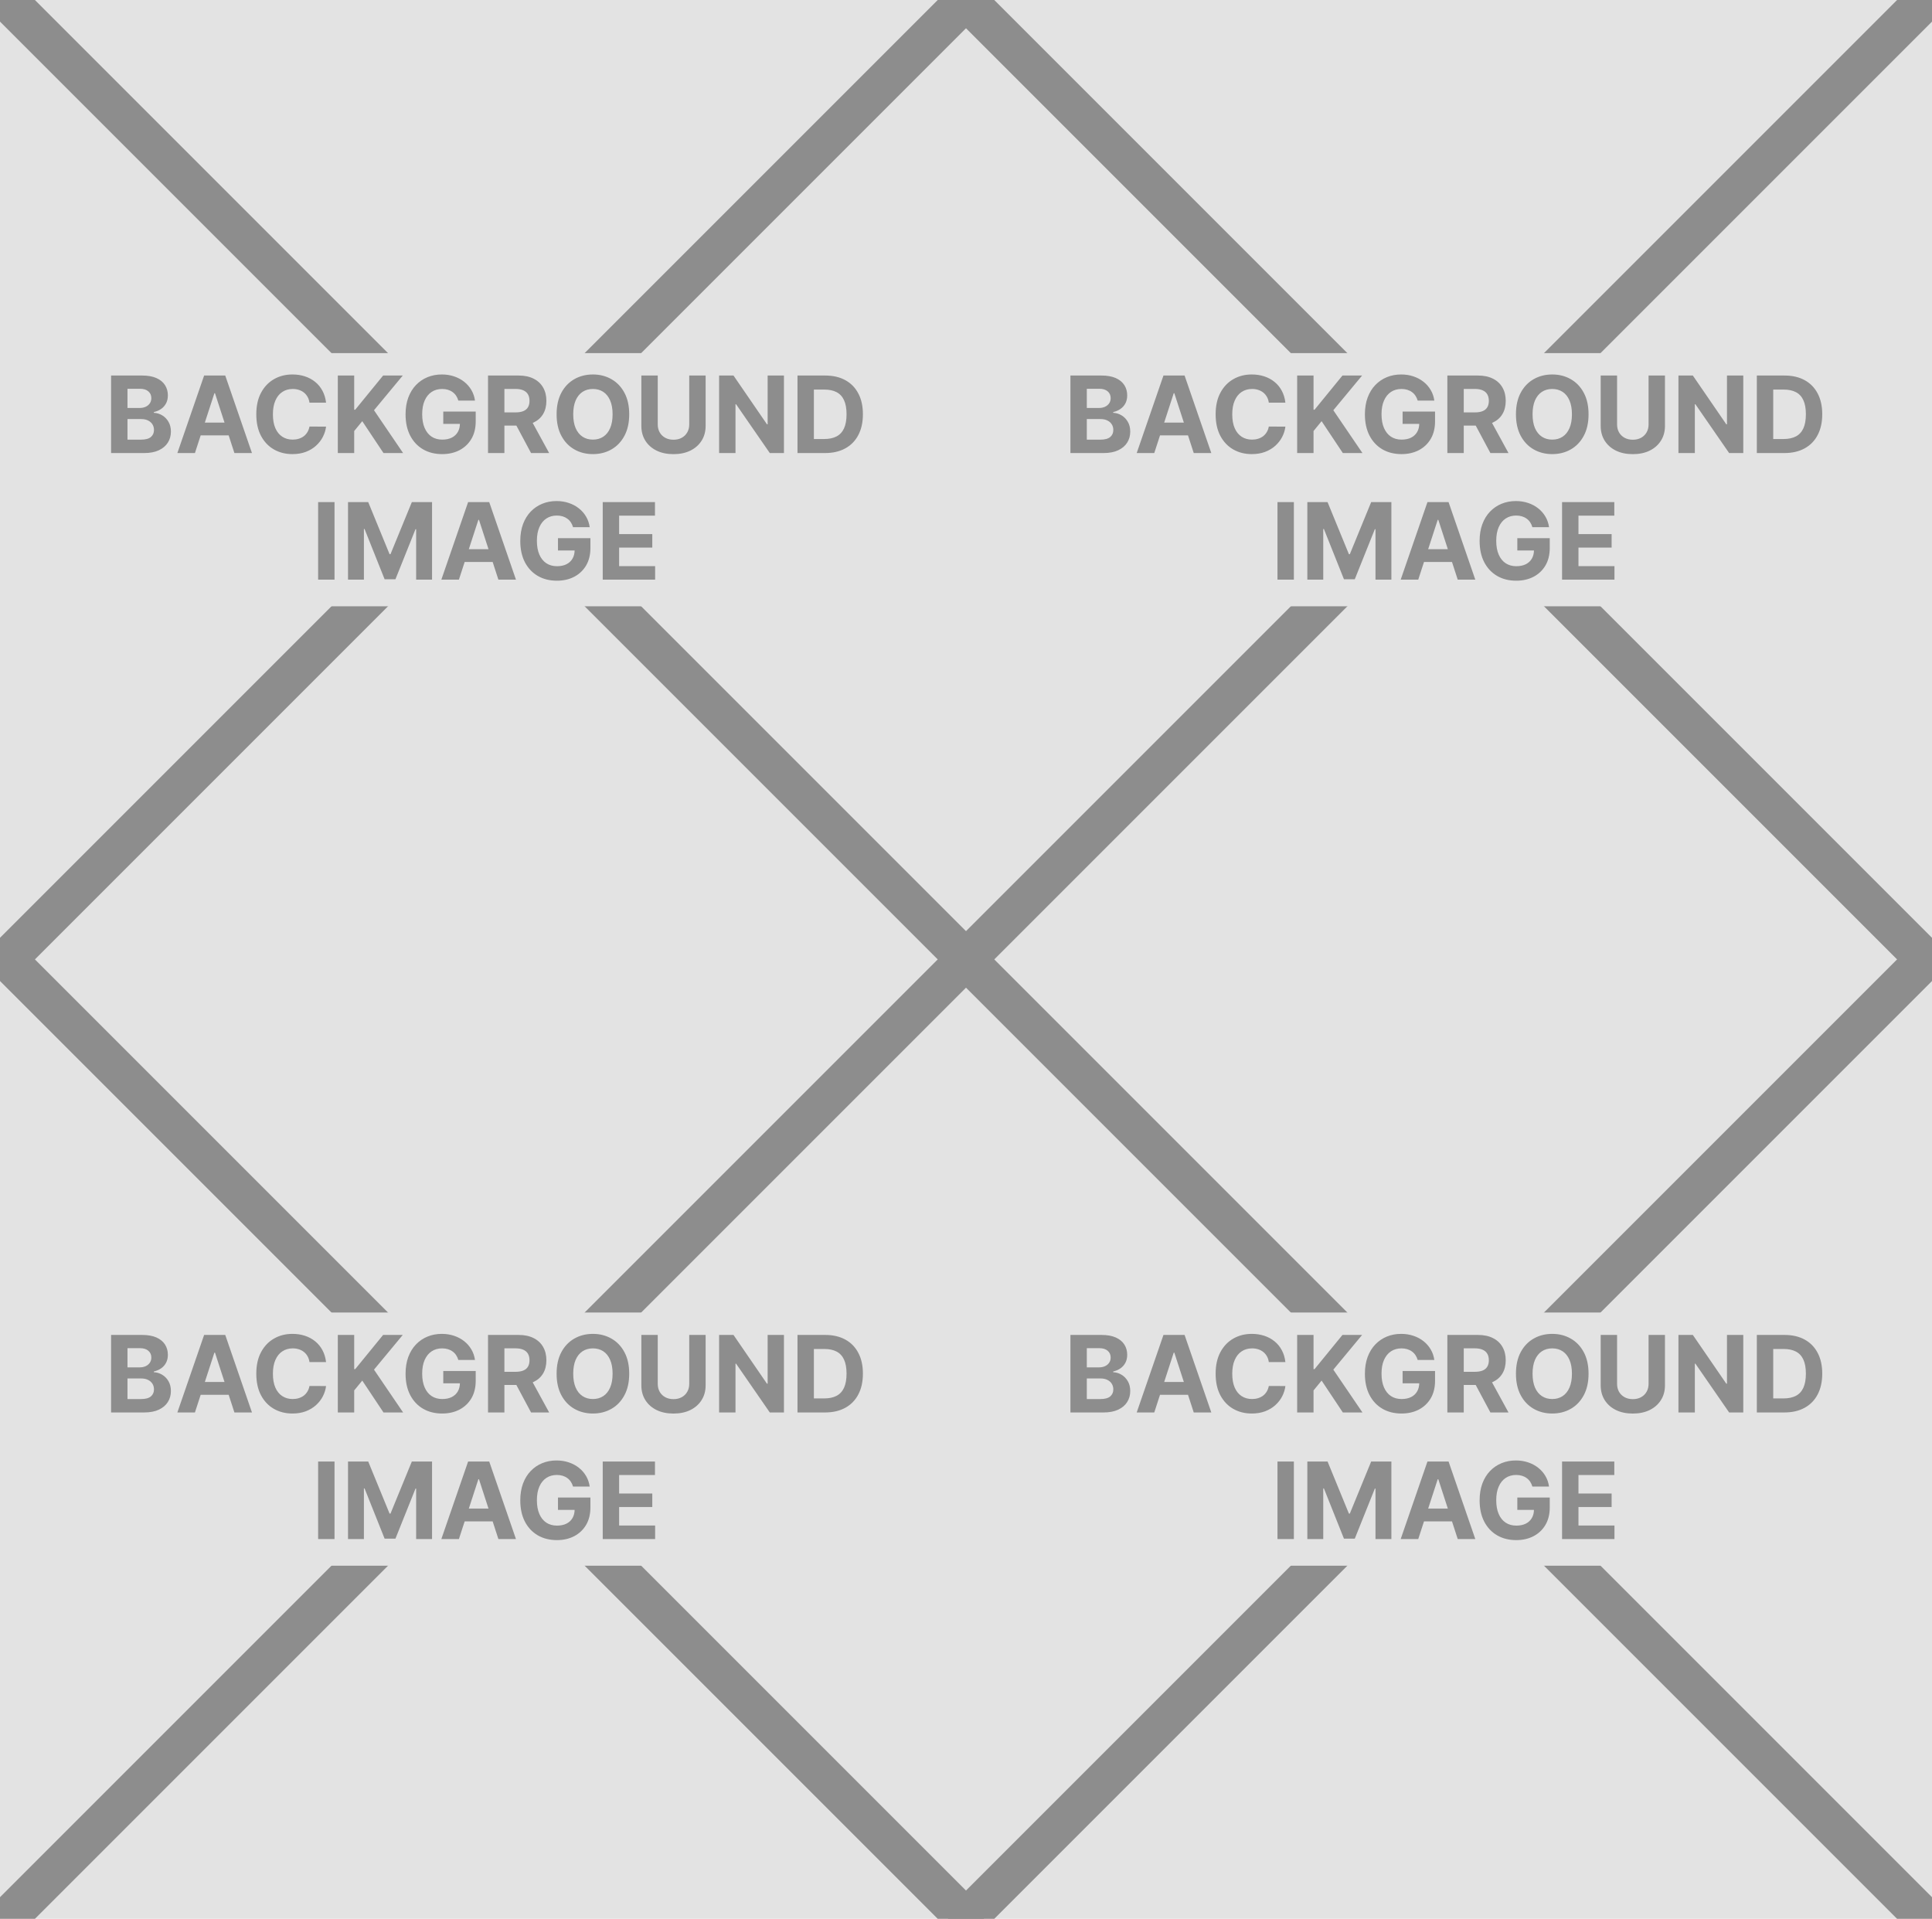 <svg width="290" height="288" viewBox="0 0 290 288" fill="none" xmlns="http://www.w3.org/2000/svg">
<g clip-path="url(#clip0_409_3934)">
<rect width="290" height="288" fill="#E3E3E3"/>
<path d="M-0.317 -1.317L73 72M73 72L146.317 -1.317M73 72L146.317 145.317M73 72L-0.317 145.317" stroke="#8D8D8D" stroke-width="6"/>
<rect width="146.634" height="38" transform="translate(-0.317 53)" fill="#E3E3E3"/>
<path d="M16.675 68V56.364H21.334C22.191 56.364 22.905 56.49 23.477 56.744C24.049 56.998 24.479 57.35 24.766 57.801C25.054 58.248 25.198 58.763 25.198 59.347C25.198 59.801 25.107 60.201 24.925 60.545C24.744 60.886 24.494 61.167 24.175 61.386C23.861 61.602 23.501 61.756 23.096 61.847V61.96C23.539 61.979 23.954 62.104 24.34 62.335C24.73 62.566 25.047 62.89 25.289 63.307C25.532 63.72 25.653 64.212 25.653 64.784C25.653 65.401 25.499 65.953 25.192 66.438C24.889 66.919 24.441 67.299 23.846 67.579C23.251 67.86 22.518 68 21.647 68H16.675ZM19.136 65.989H21.141C21.827 65.989 22.327 65.858 22.641 65.597C22.956 65.331 23.113 64.979 23.113 64.54C23.113 64.218 23.035 63.934 22.88 63.688C22.725 63.441 22.503 63.248 22.215 63.108C21.931 62.968 21.592 62.898 21.198 62.898H19.136V65.989ZM19.136 61.233H20.959C21.297 61.233 21.596 61.174 21.857 61.057C22.122 60.936 22.331 60.765 22.482 60.545C22.637 60.326 22.715 60.062 22.715 59.756C22.715 59.335 22.566 58.996 22.266 58.739C21.971 58.481 21.55 58.352 21.005 58.352H19.136V61.233ZM29.259 68H26.623L30.64 56.364H33.81L37.822 68H35.185L32.271 59.023H32.18L29.259 68ZM29.095 63.426H35.322V65.347H29.095V63.426ZM48.943 60.438H46.454C46.408 60.115 46.316 59.83 46.175 59.58C46.035 59.326 45.855 59.11 45.636 58.932C45.416 58.754 45.162 58.617 44.874 58.523C44.59 58.428 44.282 58.381 43.948 58.381C43.346 58.381 42.821 58.53 42.374 58.83C41.927 59.125 41.581 59.557 41.334 60.125C41.088 60.689 40.965 61.375 40.965 62.182C40.965 63.011 41.088 63.708 41.334 64.273C41.584 64.837 41.933 65.263 42.38 65.551C42.827 65.839 43.344 65.983 43.931 65.983C44.261 65.983 44.566 65.939 44.846 65.852C45.13 65.765 45.382 65.638 45.602 65.472C45.821 65.301 46.003 65.095 46.147 64.852C46.295 64.61 46.397 64.333 46.454 64.023L48.943 64.034C48.878 64.568 48.717 65.083 48.459 65.579C48.206 66.072 47.863 66.513 47.431 66.903C47.003 67.29 46.492 67.597 45.897 67.824C45.306 68.047 44.638 68.159 43.891 68.159C42.853 68.159 41.925 67.924 41.107 67.454C40.293 66.985 39.649 66.305 39.175 65.415C38.706 64.525 38.471 63.447 38.471 62.182C38.471 60.913 38.709 59.833 39.187 58.943C39.664 58.053 40.312 57.375 41.13 56.909C41.948 56.439 42.869 56.205 43.891 56.205C44.566 56.205 45.191 56.299 45.766 56.489C46.346 56.678 46.859 56.955 47.306 57.318C47.753 57.678 48.117 58.119 48.397 58.642C48.681 59.165 48.863 59.763 48.943 60.438ZM50.707 68V56.364H53.167V61.494H53.32L57.508 56.364H60.457L56.139 61.574L60.508 68H57.565L54.377 63.216L53.167 64.693V68H50.707ZM68.798 60.125C68.718 59.849 68.606 59.604 68.462 59.392C68.318 59.176 68.142 58.994 67.934 58.847C67.729 58.695 67.495 58.58 67.229 58.5C66.968 58.42 66.678 58.381 66.36 58.381C65.765 58.381 65.243 58.528 64.792 58.824C64.345 59.119 63.996 59.549 63.746 60.114C63.496 60.674 63.371 61.36 63.371 62.17C63.371 62.981 63.495 63.67 63.741 64.239C63.987 64.807 64.335 65.24 64.786 65.54C65.237 65.835 65.769 65.983 66.383 65.983C66.94 65.983 67.415 65.885 67.809 65.688C68.207 65.487 68.51 65.204 68.718 64.841C68.93 64.477 69.036 64.047 69.036 63.551L69.536 63.625H66.536V61.773H71.406V63.239C71.406 64.261 71.19 65.14 70.758 65.875C70.326 66.606 69.731 67.171 68.974 67.568C68.216 67.962 67.349 68.159 66.371 68.159C65.281 68.159 64.322 67.919 63.496 67.438C62.671 66.953 62.027 66.265 61.565 65.375C61.106 64.481 60.877 63.42 60.877 62.193C60.877 61.25 61.014 60.409 61.286 59.67C61.563 58.928 61.949 58.299 62.445 57.784C62.941 57.269 63.519 56.877 64.178 56.608C64.837 56.339 65.551 56.205 66.32 56.205C66.979 56.205 67.593 56.301 68.161 56.494C68.729 56.684 69.233 56.953 69.673 57.301C70.116 57.65 70.478 58.064 70.758 58.545C71.038 59.023 71.218 59.549 71.298 60.125H68.798ZM73.254 68V56.364H77.844C78.723 56.364 79.473 56.521 80.094 56.835C80.719 57.146 81.195 57.587 81.521 58.159C81.85 58.727 82.015 59.396 82.015 60.165C82.015 60.938 81.848 61.602 81.515 62.159C81.182 62.712 80.699 63.136 80.066 63.432C79.437 63.727 78.676 63.875 77.782 63.875H74.708V61.898H77.384C77.854 61.898 78.244 61.833 78.555 61.705C78.865 61.576 79.096 61.383 79.248 61.125C79.403 60.867 79.481 60.547 79.481 60.165C79.481 59.778 79.403 59.453 79.248 59.188C79.096 58.922 78.863 58.722 78.549 58.585C78.238 58.445 77.846 58.375 77.373 58.375H75.714V68H73.254ZM79.538 62.705L82.43 68H79.714L76.884 62.705H79.538ZM94.447 62.182C94.447 63.451 94.206 64.53 93.725 65.421C93.248 66.311 92.596 66.99 91.771 67.46C90.949 67.926 90.024 68.159 88.998 68.159C87.964 68.159 87.036 67.924 86.214 67.454C85.392 66.985 84.742 66.305 84.265 65.415C83.788 64.525 83.549 63.447 83.549 62.182C83.549 60.913 83.788 59.833 84.265 58.943C84.742 58.053 85.392 57.375 86.214 56.909C87.036 56.439 87.964 56.205 88.998 56.205C90.024 56.205 90.949 56.439 91.771 56.909C92.596 57.375 93.248 58.053 93.725 58.943C94.206 59.833 94.447 60.913 94.447 62.182ZM91.952 62.182C91.952 61.36 91.829 60.667 91.583 60.102C91.341 59.538 90.998 59.11 90.555 58.818C90.112 58.526 89.593 58.381 88.998 58.381C88.403 58.381 87.884 58.526 87.441 58.818C86.998 59.11 86.653 59.538 86.407 60.102C86.165 60.667 86.043 61.36 86.043 62.182C86.043 63.004 86.165 63.697 86.407 64.261C86.653 64.826 86.998 65.254 87.441 65.546C87.884 65.837 88.403 65.983 88.998 65.983C89.593 65.983 90.112 65.837 90.555 65.546C90.998 65.254 91.341 64.826 91.583 64.261C91.829 63.697 91.952 63.004 91.952 62.182ZM103.457 56.364H105.917V63.92C105.917 64.769 105.714 65.511 105.309 66.148C104.907 66.784 104.345 67.28 103.621 67.636C102.898 67.989 102.055 68.165 101.093 68.165C100.127 68.165 99.282 67.989 98.559 67.636C97.835 67.28 97.273 66.784 96.871 66.148C96.47 65.511 96.269 64.769 96.269 63.92V56.364H98.729V63.71C98.729 64.153 98.826 64.547 99.019 64.892C99.216 65.237 99.493 65.508 99.849 65.704C100.205 65.901 100.62 66 101.093 66C101.57 66 101.985 65.901 102.337 65.704C102.693 65.508 102.968 65.237 103.161 64.892C103.358 64.547 103.457 64.153 103.457 63.71V56.364ZM117.674 56.364V68H115.549L110.487 60.676H110.401V68H107.941V56.364H110.1L115.123 63.682H115.225V56.364H117.674ZM123.832 68H119.707V56.364H123.866C125.036 56.364 126.044 56.597 126.888 57.062C127.733 57.525 128.383 58.189 128.837 59.057C129.296 59.924 129.525 60.962 129.525 62.17C129.525 63.383 129.296 64.424 128.837 65.296C128.383 66.167 127.729 66.835 126.877 67.301C126.029 67.767 125.013 68 123.832 68ZM122.167 65.892H123.729C124.457 65.892 125.068 65.763 125.565 65.506C126.065 65.244 126.44 64.841 126.69 64.296C126.943 63.746 127.07 63.038 127.07 62.17C127.07 61.311 126.943 60.608 126.69 60.062C126.44 59.517 126.067 59.115 125.57 58.858C125.074 58.6 124.462 58.472 123.735 58.472H122.167V65.892ZM50.214 75.364V87H47.754V75.364H50.214ZM52.238 75.364H55.272L58.477 83.182H58.613L61.818 75.364H64.852V87H62.465V79.426H62.369L59.357 86.943H57.732L54.721 79.398H54.624V87H52.238V75.364ZM68.884 87H66.248L70.265 75.364H73.435L77.447 87H74.81L71.896 78.023H71.805L68.884 87ZM68.719 82.426H74.947V84.347H68.719V82.426ZM86.016 79.125C85.937 78.849 85.825 78.604 85.681 78.392C85.537 78.176 85.361 77.994 85.153 77.847C84.948 77.695 84.713 77.579 84.448 77.5C84.187 77.421 83.897 77.381 83.579 77.381C82.984 77.381 82.461 77.528 82.011 77.824C81.564 78.119 81.215 78.549 80.965 79.114C80.715 79.674 80.59 80.36 80.59 81.171C80.59 81.981 80.713 82.671 80.96 83.239C81.206 83.807 81.554 84.24 82.005 84.54C82.456 84.835 82.988 84.983 83.602 84.983C84.158 84.983 84.634 84.885 85.028 84.688C85.425 84.487 85.728 84.204 85.937 83.841C86.149 83.477 86.255 83.047 86.255 82.551L86.755 82.625H83.755V80.773H88.624V82.239C88.624 83.261 88.408 84.14 87.977 84.875C87.545 85.606 86.95 86.171 86.192 86.568C85.435 86.962 84.567 87.159 83.59 87.159C82.499 87.159 81.541 86.919 80.715 86.438C79.889 85.953 79.246 85.265 78.783 84.375C78.325 83.481 78.096 82.421 78.096 81.193C78.096 80.25 78.232 79.409 78.505 78.671C78.781 77.928 79.168 77.299 79.664 76.784C80.16 76.269 80.738 75.877 81.397 75.608C82.056 75.339 82.77 75.204 83.539 75.204C84.198 75.204 84.812 75.301 85.38 75.494C85.948 75.684 86.452 75.953 86.891 76.301C87.335 76.65 87.696 77.064 87.977 77.546C88.257 78.023 88.437 78.549 88.516 79.125H86.016ZM90.472 87V75.364H98.313V77.392H92.933V80.165H97.91V82.193H92.933V84.972H98.336V87H90.472Z" fill="#8D8D8D"/>
<path d="M-0.317 142.683L73 216M73 216L146.317 142.683M73 216L146.317 289.317M73 216L-0.317 289.317" stroke="#8D8D8D" stroke-width="6"/>
<rect width="146.634" height="38" transform="translate(-0.317 197)" fill="#E3E3E3"/>
<path d="M16.675 212V200.364H21.334C22.191 200.364 22.905 200.491 23.477 200.744C24.049 200.998 24.479 201.35 24.766 201.801C25.054 202.248 25.198 202.763 25.198 203.347C25.198 203.801 25.107 204.201 24.925 204.545C24.744 204.886 24.494 205.167 24.175 205.386C23.861 205.602 23.501 205.756 23.096 205.847V205.96C23.539 205.979 23.954 206.104 24.34 206.335C24.73 206.566 25.047 206.89 25.289 207.307C25.532 207.72 25.653 208.212 25.653 208.784C25.653 209.402 25.499 209.953 25.192 210.438C24.889 210.919 24.441 211.299 23.846 211.58C23.251 211.86 22.518 212 21.647 212H16.675ZM19.136 209.989H21.141C21.827 209.989 22.327 209.858 22.641 209.597C22.956 209.331 23.113 208.979 23.113 208.54C23.113 208.218 23.035 207.934 22.88 207.688C22.725 207.441 22.503 207.248 22.215 207.108C21.931 206.968 21.592 206.898 21.198 206.898H19.136V209.989ZM19.136 205.233H20.959C21.297 205.233 21.596 205.174 21.857 205.057C22.122 204.936 22.331 204.765 22.482 204.545C22.637 204.326 22.715 204.062 22.715 203.756C22.715 203.335 22.566 202.996 22.266 202.739C21.971 202.481 21.55 202.352 21.005 202.352H19.136V205.233ZM29.259 212H26.623L30.64 200.364H33.81L37.822 212H35.185L32.271 203.023H32.18L29.259 212ZM29.095 207.426H35.322V209.347H29.095V207.426ZM48.943 204.438H46.454C46.408 204.116 46.316 203.83 46.175 203.58C46.035 203.326 45.855 203.11 45.636 202.932C45.416 202.754 45.162 202.617 44.874 202.523C44.59 202.428 44.282 202.381 43.948 202.381C43.346 202.381 42.821 202.53 42.374 202.83C41.927 203.125 41.581 203.557 41.334 204.125C41.088 204.689 40.965 205.375 40.965 206.182C40.965 207.011 41.088 207.708 41.334 208.273C41.584 208.837 41.933 209.263 42.38 209.551C42.827 209.839 43.344 209.983 43.931 209.983C44.261 209.983 44.566 209.939 44.846 209.852C45.13 209.765 45.382 209.638 45.602 209.472C45.821 209.301 46.003 209.095 46.147 208.852C46.295 208.61 46.397 208.333 46.454 208.023L48.943 208.034C48.878 208.568 48.717 209.083 48.459 209.58C48.206 210.072 47.863 210.513 47.431 210.903C47.003 211.29 46.492 211.597 45.897 211.824C45.306 212.047 44.638 212.159 43.891 212.159C42.853 212.159 41.925 211.924 41.107 211.455C40.293 210.985 39.649 210.305 39.175 209.415C38.706 208.525 38.471 207.447 38.471 206.182C38.471 204.913 38.709 203.833 39.187 202.943C39.664 202.053 40.312 201.375 41.13 200.909C41.948 200.439 42.869 200.205 43.891 200.205C44.566 200.205 45.191 200.299 45.766 200.489C46.346 200.678 46.859 200.955 47.306 201.318C47.753 201.678 48.117 202.119 48.397 202.642C48.681 203.165 48.863 203.763 48.943 204.438ZM50.707 212V200.364H53.167V205.494H53.32L57.508 200.364H60.457L56.139 205.574L60.508 212H57.565L54.377 207.216L53.167 208.693V212H50.707ZM68.798 204.125C68.718 203.848 68.606 203.604 68.462 203.392C68.318 203.176 68.142 202.994 67.934 202.847C67.729 202.695 67.495 202.58 67.229 202.5C66.968 202.42 66.678 202.381 66.36 202.381C65.765 202.381 65.243 202.528 64.792 202.824C64.345 203.119 63.996 203.549 63.746 204.114C63.496 204.674 63.371 205.36 63.371 206.17C63.371 206.981 63.495 207.67 63.741 208.239C63.987 208.807 64.335 209.241 64.786 209.54C65.237 209.835 65.769 209.983 66.383 209.983C66.94 209.983 67.415 209.884 67.809 209.688C68.207 209.487 68.51 209.205 68.718 208.841C68.93 208.477 69.036 208.047 69.036 207.551L69.536 207.625H66.536V205.773H71.406V207.239C71.406 208.261 71.19 209.14 70.758 209.875C70.326 210.606 69.731 211.17 68.974 211.568C68.216 211.962 67.349 212.159 66.371 212.159C65.281 212.159 64.322 211.919 63.496 211.438C62.671 210.953 62.027 210.265 61.565 209.375C61.106 208.481 60.877 207.42 60.877 206.193C60.877 205.25 61.014 204.409 61.286 203.67C61.563 202.928 61.949 202.299 62.445 201.784C62.941 201.269 63.519 200.877 64.178 200.608C64.837 200.339 65.551 200.205 66.32 200.205C66.979 200.205 67.593 200.301 68.161 200.494C68.729 200.684 69.233 200.953 69.673 201.301C70.116 201.65 70.478 202.064 70.758 202.545C71.038 203.023 71.218 203.549 71.298 204.125H68.798ZM73.254 212V200.364H77.844C78.723 200.364 79.473 200.521 80.094 200.835C80.719 201.146 81.195 201.587 81.521 202.159C81.85 202.727 82.015 203.396 82.015 204.165C82.015 204.937 81.848 205.602 81.515 206.159C81.182 206.712 80.699 207.136 80.066 207.432C79.437 207.727 78.676 207.875 77.782 207.875H74.708V205.898H77.384C77.854 205.898 78.244 205.833 78.555 205.705C78.865 205.576 79.096 205.383 79.248 205.125C79.403 204.867 79.481 204.547 79.481 204.165C79.481 203.778 79.403 203.453 79.248 203.188C79.096 202.922 78.863 202.722 78.549 202.585C78.238 202.445 77.846 202.375 77.373 202.375H75.714V212H73.254ZM79.538 206.705L82.43 212H79.714L76.884 206.705H79.538ZM94.447 206.182C94.447 207.451 94.206 208.53 93.725 209.42C93.248 210.311 92.596 210.991 91.771 211.46C90.949 211.926 90.024 212.159 88.998 212.159C87.964 212.159 87.036 211.924 86.214 211.455C85.392 210.985 84.742 210.305 84.265 209.415C83.788 208.525 83.549 207.447 83.549 206.182C83.549 204.913 83.788 203.833 84.265 202.943C84.742 202.053 85.392 201.375 86.214 200.909C87.036 200.439 87.964 200.205 88.998 200.205C90.024 200.205 90.949 200.439 91.771 200.909C92.596 201.375 93.248 202.053 93.725 202.943C94.206 203.833 94.447 204.913 94.447 206.182ZM91.952 206.182C91.952 205.36 91.829 204.667 91.583 204.102C91.341 203.538 90.998 203.11 90.555 202.818C90.112 202.527 89.593 202.381 88.998 202.381C88.403 202.381 87.884 202.527 87.441 202.818C86.998 203.11 86.653 203.538 86.407 204.102C86.165 204.667 86.043 205.36 86.043 206.182C86.043 207.004 86.165 207.697 86.407 208.261C86.653 208.826 86.998 209.254 87.441 209.545C87.884 209.837 88.403 209.983 88.998 209.983C89.593 209.983 90.112 209.837 90.555 209.545C90.998 209.254 91.341 208.826 91.583 208.261C91.829 207.697 91.952 207.004 91.952 206.182ZM103.457 200.364H105.917V207.92C105.917 208.769 105.714 209.511 105.309 210.148C104.907 210.784 104.345 211.28 103.621 211.636C102.898 211.989 102.055 212.165 101.093 212.165C100.127 212.165 99.282 211.989 98.559 211.636C97.835 211.28 97.273 210.784 96.871 210.148C96.47 209.511 96.269 208.769 96.269 207.92V200.364H98.729V207.71C98.729 208.153 98.826 208.547 99.019 208.892C99.216 209.237 99.493 209.508 99.849 209.705C100.205 209.902 100.62 210 101.093 210C101.57 210 101.985 209.902 102.337 209.705C102.693 209.508 102.968 209.237 103.161 208.892C103.358 208.547 103.457 208.153 103.457 207.71V200.364ZM117.674 200.364V212H115.549L110.487 204.676H110.401V212H107.941V200.364H110.1L115.123 207.682H115.225V200.364H117.674ZM123.832 212H119.707V200.364H123.866C125.036 200.364 126.044 200.597 126.888 201.062C127.733 201.525 128.383 202.189 128.837 203.057C129.296 203.924 129.525 204.962 129.525 206.17C129.525 207.383 129.296 208.424 128.837 209.295C128.383 210.167 127.729 210.835 126.877 211.301C126.029 211.767 125.013 212 123.832 212ZM122.167 209.892H123.729C124.457 209.892 125.068 209.763 125.565 209.506C126.065 209.244 126.44 208.841 126.69 208.295C126.943 207.746 127.07 207.038 127.07 206.17C127.07 205.311 126.943 204.608 126.69 204.062C126.44 203.517 126.067 203.116 125.57 202.858C125.074 202.6 124.462 202.472 123.735 202.472H122.167V209.892ZM50.214 219.364V231H47.754V219.364H50.214ZM52.238 219.364H55.272L58.477 227.182H58.613L61.818 219.364H64.852V231H62.465V223.426H62.369L59.357 230.943H57.732L54.721 223.398H54.624V231H52.238V219.364ZM68.884 231H66.248L70.265 219.364H73.435L77.447 231H74.81L71.896 222.023H71.805L68.884 231ZM68.719 226.426H74.947V228.347H68.719V226.426ZM86.016 223.125C85.937 222.848 85.825 222.604 85.681 222.392C85.537 222.176 85.361 221.994 85.153 221.847C84.948 221.695 84.713 221.58 84.448 221.5C84.187 221.42 83.897 221.381 83.579 221.381C82.984 221.381 82.461 221.528 82.011 221.824C81.564 222.119 81.215 222.549 80.965 223.114C80.715 223.674 80.59 224.36 80.59 225.17C80.59 225.981 80.713 226.67 80.96 227.239C81.206 227.807 81.554 228.241 82.005 228.54C82.456 228.835 82.988 228.983 83.602 228.983C84.158 228.983 84.634 228.884 85.028 228.688C85.425 228.487 85.728 228.205 85.937 227.841C86.149 227.477 86.255 227.047 86.255 226.551L86.755 226.625H83.755V224.773H88.624V226.239C88.624 227.261 88.408 228.14 87.977 228.875C87.545 229.606 86.95 230.17 86.192 230.568C85.435 230.962 84.567 231.159 83.59 231.159C82.499 231.159 81.541 230.919 80.715 230.438C79.889 229.953 79.246 229.265 78.783 228.375C78.325 227.481 78.096 226.42 78.096 225.193C78.096 224.25 78.232 223.409 78.505 222.67C78.781 221.928 79.168 221.299 79.664 220.784C80.16 220.269 80.738 219.877 81.397 219.608C82.056 219.339 82.77 219.205 83.539 219.205C84.198 219.205 84.812 219.301 85.38 219.494C85.948 219.684 86.452 219.953 86.891 220.301C87.335 220.65 87.696 221.064 87.977 221.545C88.257 222.023 88.437 222.549 88.516 223.125H86.016ZM90.472 231V219.364H98.313V221.392H92.933V224.165H97.91V226.193H92.933V228.972H98.336V231H90.472Z" fill="#8D8D8D"/>
<path d="M143.683 -1.317L217 72M217 72L290.317 -1.317M217 72L290.317 145.317M217 72L143.683 145.317" stroke="#8D8D8D" stroke-width="6"/>
<rect width="146.634" height="38" transform="translate(143.683 53)" fill="#E3E3E3"/>
<path d="M160.675 68V56.364H165.335C166.191 56.364 166.905 56.49 167.477 56.744C168.049 56.998 168.478 57.35 168.766 57.801C169.054 58.248 169.198 58.763 169.198 59.347C169.198 59.801 169.107 60.201 168.925 60.545C168.744 60.886 168.494 61.167 168.175 61.386C167.861 61.602 167.501 61.756 167.096 61.847V61.96C167.539 61.979 167.954 62.104 168.34 62.335C168.73 62.566 169.047 62.89 169.289 63.307C169.531 63.72 169.653 64.212 169.653 64.784C169.653 65.401 169.499 65.953 169.192 66.438C168.889 66.919 168.441 67.299 167.846 67.579C167.251 67.86 166.518 68 165.647 68H160.675ZM163.136 65.989H165.141C165.827 65.989 166.327 65.858 166.641 65.597C166.956 65.331 167.113 64.979 167.113 64.54C167.113 64.218 167.035 63.934 166.88 63.688C166.725 63.441 166.503 63.248 166.215 63.108C165.931 62.968 165.592 62.898 165.198 62.898H163.136V65.989ZM163.136 61.233H164.96C165.297 61.233 165.596 61.174 165.857 61.057C166.122 60.936 166.331 60.765 166.482 60.545C166.638 60.326 166.715 60.062 166.715 59.756C166.715 59.335 166.566 58.996 166.266 58.739C165.971 58.481 165.55 58.352 165.005 58.352H163.136V61.233ZM173.259 68H170.623L174.64 56.364H177.81L181.822 68H179.185L176.271 59.023H176.18L173.259 68ZM173.094 63.426H179.322V65.347H173.094V63.426ZM192.942 60.438H190.454C190.408 60.115 190.316 59.83 190.175 59.58C190.035 59.326 189.855 59.11 189.636 58.932C189.416 58.754 189.162 58.617 188.874 58.523C188.59 58.428 188.281 58.381 187.948 58.381C187.346 58.381 186.821 58.53 186.374 58.83C185.927 59.125 185.581 59.557 185.335 60.125C185.088 60.689 184.965 61.375 184.965 62.182C184.965 63.011 185.088 63.708 185.335 64.273C185.585 64.837 185.933 65.263 186.38 65.551C186.827 65.839 187.344 65.983 187.931 65.983C188.261 65.983 188.566 65.939 188.846 65.852C189.13 65.765 189.382 65.638 189.602 65.472C189.821 65.301 190.003 65.095 190.147 64.852C190.295 64.61 190.397 64.333 190.454 64.023L192.942 64.034C192.878 64.568 192.717 65.083 192.46 65.579C192.206 66.072 191.863 66.513 191.431 66.903C191.003 67.29 190.492 67.597 189.897 67.824C189.306 68.047 188.638 68.159 187.891 68.159C186.853 68.159 185.925 67.924 185.107 67.454C184.293 66.985 183.649 66.305 183.175 65.415C182.706 64.525 182.471 63.447 182.471 62.182C182.471 60.913 182.71 59.833 183.187 58.943C183.664 58.053 184.312 57.375 185.13 56.909C185.948 56.439 186.869 56.205 187.891 56.205C188.566 56.205 189.191 56.299 189.766 56.489C190.346 56.678 190.859 56.955 191.306 57.318C191.753 57.678 192.117 58.119 192.397 58.642C192.681 59.165 192.863 59.763 192.942 60.438ZM194.707 68V56.364H197.167V61.494H197.32L201.508 56.364H204.457L200.138 61.574L204.508 68H201.565L198.377 63.216L197.167 64.693V68H194.707ZM212.798 60.125C212.718 59.849 212.606 59.604 212.462 59.392C212.318 59.176 212.142 58.994 211.934 58.847C211.729 58.695 211.495 58.58 211.229 58.5C210.968 58.42 210.678 58.381 210.36 58.381C209.765 58.381 209.243 58.528 208.792 58.824C208.345 59.119 207.996 59.549 207.746 60.114C207.496 60.674 207.371 61.36 207.371 62.17C207.371 62.981 207.495 63.67 207.741 64.239C207.987 64.807 208.335 65.24 208.786 65.54C209.237 65.835 209.769 65.983 210.383 65.983C210.94 65.983 211.415 65.885 211.809 65.688C212.207 65.487 212.51 65.204 212.718 64.841C212.93 64.477 213.036 64.047 213.036 63.551L213.536 63.625H210.536V61.773H215.406V63.239C215.406 64.261 215.19 65.14 214.758 65.875C214.326 66.606 213.731 67.171 212.974 67.568C212.216 67.962 211.349 68.159 210.371 68.159C209.281 68.159 208.322 67.919 207.496 67.438C206.671 66.953 206.027 66.265 205.565 65.375C205.106 64.481 204.877 63.42 204.877 62.193C204.877 61.25 205.013 60.409 205.286 59.67C205.563 58.928 205.949 58.299 206.445 57.784C206.942 57.269 207.519 56.877 208.178 56.608C208.837 56.339 209.551 56.205 210.32 56.205C210.979 56.205 211.593 56.301 212.161 56.494C212.729 56.684 213.233 56.953 213.673 57.301C214.116 57.65 214.478 58.064 214.758 58.545C215.038 59.023 215.218 59.549 215.298 60.125H212.798ZM217.254 68V56.364H221.844C222.723 56.364 223.473 56.521 224.094 56.835C224.719 57.146 225.195 57.587 225.521 58.159C225.85 58.727 226.015 59.396 226.015 60.165C226.015 60.938 225.848 61.602 225.515 62.159C225.182 62.712 224.699 63.136 224.066 63.432C223.437 63.727 222.676 63.875 221.782 63.875H218.708V61.898H221.384C221.854 61.898 222.244 61.833 222.555 61.705C222.865 61.576 223.096 61.383 223.248 61.125C223.403 60.867 223.481 60.547 223.481 60.165C223.481 59.778 223.403 59.453 223.248 59.188C223.096 58.922 222.863 58.722 222.549 58.585C222.238 58.445 221.846 58.375 221.373 58.375H219.714V68H217.254ZM223.538 62.705L226.43 68H223.714L220.884 62.705H223.538ZM238.447 62.182C238.447 63.451 238.206 64.53 237.725 65.421C237.248 66.311 236.596 66.99 235.771 67.46C234.949 67.926 234.024 68.159 232.998 68.159C231.964 68.159 231.036 67.924 230.214 67.454C229.392 66.985 228.742 66.305 228.265 65.415C227.788 64.525 227.549 63.447 227.549 62.182C227.549 60.913 227.788 59.833 228.265 58.943C228.742 58.053 229.392 57.375 230.214 56.909C231.036 56.439 231.964 56.205 232.998 56.205C234.024 56.205 234.949 56.439 235.771 56.909C236.596 57.375 237.248 58.053 237.725 58.943C238.206 59.833 238.447 60.913 238.447 62.182ZM235.952 62.182C235.952 61.36 235.829 60.667 235.583 60.102C235.341 59.538 234.998 59.11 234.555 58.818C234.112 58.526 233.593 58.381 232.998 58.381C232.403 58.381 231.884 58.526 231.441 58.818C230.998 59.11 230.653 59.538 230.407 60.102C230.165 60.667 230.043 61.36 230.043 62.182C230.043 63.004 230.165 63.697 230.407 64.261C230.653 64.826 230.998 65.254 231.441 65.546C231.884 65.837 232.403 65.983 232.998 65.983C233.593 65.983 234.112 65.837 234.555 65.546C234.998 65.254 235.341 64.826 235.583 64.261C235.829 63.697 235.952 63.004 235.952 62.182ZM247.457 56.364H249.917V63.92C249.917 64.769 249.714 65.511 249.309 66.148C248.907 66.784 248.345 67.28 247.621 67.636C246.898 67.989 246.055 68.165 245.093 68.165C244.127 68.165 243.282 67.989 242.559 67.636C241.835 67.28 241.273 66.784 240.871 66.148C240.47 65.511 240.269 64.769 240.269 63.92V56.364H242.729V63.71C242.729 64.153 242.826 64.547 243.019 64.892C243.216 65.237 243.493 65.508 243.849 65.704C244.205 65.901 244.62 66 245.093 66C245.57 66 245.985 65.901 246.337 65.704C246.693 65.508 246.968 65.237 247.161 64.892C247.358 64.547 247.457 64.153 247.457 63.71V56.364ZM261.674 56.364V68H259.549L254.487 60.676H254.401V68H251.941V56.364H254.1L259.123 63.682H259.225V56.364H261.674ZM267.832 68H263.707V56.364H267.866C269.036 56.364 270.044 56.597 270.888 57.062C271.733 57.525 272.383 58.189 272.837 59.057C273.296 59.924 273.525 60.962 273.525 62.17C273.525 63.383 273.296 64.424 272.837 65.296C272.383 66.167 271.729 66.835 270.877 67.301C270.029 67.767 269.013 68 267.832 68ZM266.167 65.892H267.729C268.457 65.892 269.068 65.763 269.565 65.506C270.065 65.244 270.44 64.841 270.69 64.296C270.943 63.746 271.07 63.038 271.07 62.17C271.07 61.311 270.943 60.608 270.69 60.062C270.44 59.517 270.067 59.115 269.57 58.858C269.074 58.6 268.462 58.472 267.735 58.472H266.167V65.892ZM194.214 75.364V87H191.754V75.364H194.214ZM196.238 75.364H199.272L202.477 83.182H202.613L205.817 75.364H208.852V87H206.465V79.426H206.369L203.357 86.943H201.732L198.721 79.398H198.624V87H196.238V75.364ZM212.884 87H210.248L214.265 75.364H217.435L221.447 87H218.81L215.896 78.023H215.805L212.884 87ZM212.719 82.426H218.947V84.347H212.719V82.426ZM230.016 79.125C229.937 78.849 229.825 78.604 229.681 78.392C229.537 78.176 229.361 77.994 229.153 77.847C228.948 77.695 228.713 77.579 228.448 77.5C228.187 77.421 227.897 77.381 227.579 77.381C226.984 77.381 226.461 77.528 226.011 77.824C225.564 78.119 225.215 78.549 224.965 79.114C224.715 79.674 224.59 80.36 224.59 81.171C224.59 81.981 224.713 82.671 224.96 83.239C225.206 83.807 225.554 84.24 226.005 84.54C226.456 84.835 226.988 84.983 227.602 84.983C228.158 84.983 228.634 84.885 229.028 84.688C229.425 84.487 229.728 84.204 229.937 83.841C230.149 83.477 230.255 83.047 230.255 82.551L230.755 82.625H227.755V80.773H232.624V82.239C232.624 83.261 232.408 84.14 231.977 84.875C231.545 85.606 230.95 86.171 230.192 86.568C229.435 86.962 228.567 87.159 227.59 87.159C226.499 87.159 225.541 86.919 224.715 86.438C223.889 85.953 223.246 85.265 222.783 84.375C222.325 83.481 222.096 82.421 222.096 81.193C222.096 80.25 222.232 79.409 222.505 78.671C222.781 77.928 223.168 77.299 223.664 76.784C224.16 76.269 224.738 75.877 225.397 75.608C226.056 75.339 226.77 75.204 227.539 75.204C228.198 75.204 228.812 75.301 229.38 75.494C229.948 75.684 230.452 75.953 230.891 76.301C231.335 76.65 231.696 77.064 231.977 77.546C232.257 78.023 232.437 78.549 232.516 79.125H230.016ZM234.472 87V75.364H242.313V77.392H236.933V80.165H241.91V82.193H236.933V84.972H242.336V87H234.472Z" fill="#8D8D8D"/>
<path d="M143.683 142.683L217 216M217 216L290.317 142.683M217 216L290.317 289.317M217 216L143.683 289.317" stroke="#8D8D8D" stroke-width="6"/>
<rect width="146.634" height="38" transform="translate(143.683 197)" fill="#E3E3E3"/>
<path d="M160.675 212V200.364H165.335C166.191 200.364 166.905 200.491 167.477 200.744C168.049 200.998 168.478 201.35 168.766 201.801C169.054 202.248 169.198 202.763 169.198 203.347C169.198 203.801 169.107 204.201 168.925 204.545C168.744 204.886 168.494 205.167 168.175 205.386C167.861 205.602 167.501 205.756 167.096 205.847V205.96C167.539 205.979 167.954 206.104 168.34 206.335C168.73 206.566 169.047 206.89 169.289 207.307C169.531 207.72 169.653 208.212 169.653 208.784C169.653 209.402 169.499 209.953 169.192 210.438C168.889 210.919 168.441 211.299 167.846 211.58C167.251 211.86 166.518 212 165.647 212H160.675ZM163.136 209.989H165.141C165.827 209.989 166.327 209.858 166.641 209.597C166.956 209.331 167.113 208.979 167.113 208.54C167.113 208.218 167.035 207.934 166.88 207.688C166.725 207.441 166.503 207.248 166.215 207.108C165.931 206.968 165.592 206.898 165.198 206.898H163.136V209.989ZM163.136 205.233H164.96C165.297 205.233 165.596 205.174 165.857 205.057C166.122 204.936 166.331 204.765 166.482 204.545C166.638 204.326 166.715 204.062 166.715 203.756C166.715 203.335 166.566 202.996 166.266 202.739C165.971 202.481 165.55 202.352 165.005 202.352H163.136V205.233ZM173.259 212H170.623L174.64 200.364H177.81L181.822 212H179.185L176.271 203.023H176.18L173.259 212ZM173.094 207.426H179.322V209.347H173.094V207.426ZM192.942 204.438H190.454C190.408 204.116 190.316 203.83 190.175 203.58C190.035 203.326 189.855 203.11 189.636 202.932C189.416 202.754 189.162 202.617 188.874 202.523C188.59 202.428 188.281 202.381 187.948 202.381C187.346 202.381 186.821 202.53 186.374 202.83C185.927 203.125 185.581 203.557 185.335 204.125C185.088 204.689 184.965 205.375 184.965 206.182C184.965 207.011 185.088 207.708 185.335 208.273C185.585 208.837 185.933 209.263 186.38 209.551C186.827 209.839 187.344 209.983 187.931 209.983C188.261 209.983 188.566 209.939 188.846 209.852C189.13 209.765 189.382 209.638 189.602 209.472C189.821 209.301 190.003 209.095 190.147 208.852C190.295 208.61 190.397 208.333 190.454 208.023L192.942 208.034C192.878 208.568 192.717 209.083 192.46 209.58C192.206 210.072 191.863 210.513 191.431 210.903C191.003 211.29 190.492 211.597 189.897 211.824C189.306 212.047 188.638 212.159 187.891 212.159C186.853 212.159 185.925 211.924 185.107 211.455C184.293 210.985 183.649 210.305 183.175 209.415C182.706 208.525 182.471 207.447 182.471 206.182C182.471 204.913 182.71 203.833 183.187 202.943C183.664 202.053 184.312 201.375 185.13 200.909C185.948 200.439 186.869 200.205 187.891 200.205C188.566 200.205 189.191 200.299 189.766 200.489C190.346 200.678 190.859 200.955 191.306 201.318C191.753 201.678 192.117 202.119 192.397 202.642C192.681 203.165 192.863 203.763 192.942 204.438ZM194.707 212V200.364H197.167V205.494H197.32L201.508 200.364H204.457L200.138 205.574L204.508 212H201.565L198.377 207.216L197.167 208.693V212H194.707ZM212.798 204.125C212.718 203.848 212.606 203.604 212.462 203.392C212.318 203.176 212.142 202.994 211.934 202.847C211.729 202.695 211.495 202.58 211.229 202.5C210.968 202.42 210.678 202.381 210.36 202.381C209.765 202.381 209.243 202.528 208.792 202.824C208.345 203.119 207.996 203.549 207.746 204.114C207.496 204.674 207.371 205.36 207.371 206.17C207.371 206.981 207.495 207.67 207.741 208.239C207.987 208.807 208.335 209.241 208.786 209.54C209.237 209.835 209.769 209.983 210.383 209.983C210.94 209.983 211.415 209.884 211.809 209.688C212.207 209.487 212.51 209.205 212.718 208.841C212.93 208.477 213.036 208.047 213.036 207.551L213.536 207.625H210.536V205.773H215.406V207.239C215.406 208.261 215.19 209.14 214.758 209.875C214.326 210.606 213.731 211.17 212.974 211.568C212.216 211.962 211.349 212.159 210.371 212.159C209.281 212.159 208.322 211.919 207.496 211.438C206.671 210.953 206.027 210.265 205.565 209.375C205.106 208.481 204.877 207.42 204.877 206.193C204.877 205.25 205.013 204.409 205.286 203.67C205.563 202.928 205.949 202.299 206.445 201.784C206.942 201.269 207.519 200.877 208.178 200.608C208.837 200.339 209.551 200.205 210.32 200.205C210.979 200.205 211.593 200.301 212.161 200.494C212.729 200.684 213.233 200.953 213.673 201.301C214.116 201.65 214.478 202.064 214.758 202.545C215.038 203.023 215.218 203.549 215.298 204.125H212.798ZM217.254 212V200.364H221.844C222.723 200.364 223.473 200.521 224.094 200.835C224.719 201.146 225.195 201.587 225.521 202.159C225.85 202.727 226.015 203.396 226.015 204.165C226.015 204.937 225.848 205.602 225.515 206.159C225.182 206.712 224.699 207.136 224.066 207.432C223.437 207.727 222.676 207.875 221.782 207.875H218.708V205.898H221.384C221.854 205.898 222.244 205.833 222.555 205.705C222.865 205.576 223.096 205.383 223.248 205.125C223.403 204.867 223.481 204.547 223.481 204.165C223.481 203.778 223.403 203.453 223.248 203.188C223.096 202.922 222.863 202.722 222.549 202.585C222.238 202.445 221.846 202.375 221.373 202.375H219.714V212H217.254ZM223.538 206.705L226.43 212H223.714L220.884 206.705H223.538ZM238.447 206.182C238.447 207.451 238.206 208.53 237.725 209.42C237.248 210.311 236.596 210.991 235.771 211.46C234.949 211.926 234.024 212.159 232.998 212.159C231.964 212.159 231.036 211.924 230.214 211.455C229.392 210.985 228.742 210.305 228.265 209.415C227.788 208.525 227.549 207.447 227.549 206.182C227.549 204.913 227.788 203.833 228.265 202.943C228.742 202.053 229.392 201.375 230.214 200.909C231.036 200.439 231.964 200.205 232.998 200.205C234.024 200.205 234.949 200.439 235.771 200.909C236.596 201.375 237.248 202.053 237.725 202.943C238.206 203.833 238.447 204.913 238.447 206.182ZM235.952 206.182C235.952 205.36 235.829 204.667 235.583 204.102C235.341 203.538 234.998 203.11 234.555 202.818C234.112 202.527 233.593 202.381 232.998 202.381C232.403 202.381 231.884 202.527 231.441 202.818C230.998 203.11 230.653 203.538 230.407 204.102C230.165 204.667 230.043 205.36 230.043 206.182C230.043 207.004 230.165 207.697 230.407 208.261C230.653 208.826 230.998 209.254 231.441 209.545C231.884 209.837 232.403 209.983 232.998 209.983C233.593 209.983 234.112 209.837 234.555 209.545C234.998 209.254 235.341 208.826 235.583 208.261C235.829 207.697 235.952 207.004 235.952 206.182ZM247.457 200.364H249.917V207.92C249.917 208.769 249.714 209.511 249.309 210.148C248.907 210.784 248.345 211.28 247.621 211.636C246.898 211.989 246.055 212.165 245.093 212.165C244.127 212.165 243.282 211.989 242.559 211.636C241.835 211.28 241.273 210.784 240.871 210.148C240.47 209.511 240.269 208.769 240.269 207.92V200.364H242.729V207.71C242.729 208.153 242.826 208.547 243.019 208.892C243.216 209.237 243.493 209.508 243.849 209.705C244.205 209.902 244.62 210 245.093 210C245.57 210 245.985 209.902 246.337 209.705C246.693 209.508 246.968 209.237 247.161 208.892C247.358 208.547 247.457 208.153 247.457 207.71V200.364ZM261.674 200.364V212H259.549L254.487 204.676H254.401V212H251.941V200.364H254.1L259.123 207.682H259.225V200.364H261.674ZM267.832 212H263.707V200.364H267.866C269.036 200.364 270.044 200.597 270.888 201.062C271.733 201.525 272.383 202.189 272.837 203.057C273.296 203.924 273.525 204.962 273.525 206.17C273.525 207.383 273.296 208.424 272.837 209.295C272.383 210.167 271.729 210.835 270.877 211.301C270.029 211.767 269.013 212 267.832 212ZM266.167 209.892H267.729C268.457 209.892 269.068 209.763 269.565 209.506C270.065 209.244 270.44 208.841 270.69 208.295C270.943 207.746 271.07 207.038 271.07 206.17C271.07 205.311 270.943 204.608 270.69 204.062C270.44 203.517 270.067 203.116 269.57 202.858C269.074 202.6 268.462 202.472 267.735 202.472H266.167V209.892ZM194.214 219.364V231H191.754V219.364H194.214ZM196.238 219.364H199.272L202.477 227.182H202.613L205.817 219.364H208.852V231H206.465V223.426H206.369L203.357 230.943H201.732L198.721 223.398H198.624V231H196.238V219.364ZM212.884 231H210.248L214.265 219.364H217.435L221.447 231H218.81L215.896 222.023H215.805L212.884 231ZM212.719 226.426H218.947V228.347H212.719V226.426ZM230.016 223.125C229.937 222.848 229.825 222.604 229.681 222.392C229.537 222.176 229.361 221.994 229.153 221.847C228.948 221.695 228.713 221.58 228.448 221.5C228.187 221.42 227.897 221.381 227.579 221.381C226.984 221.381 226.461 221.528 226.011 221.824C225.564 222.119 225.215 222.549 224.965 223.114C224.715 223.674 224.59 224.36 224.59 225.17C224.59 225.981 224.713 226.67 224.96 227.239C225.206 227.807 225.554 228.241 226.005 228.54C226.456 228.835 226.988 228.983 227.602 228.983C228.158 228.983 228.634 228.884 229.028 228.688C229.425 228.487 229.728 228.205 229.937 227.841C230.149 227.477 230.255 227.047 230.255 226.551L230.755 226.625H227.755V224.773H232.624V226.239C232.624 227.261 232.408 228.14 231.977 228.875C231.545 229.606 230.95 230.17 230.192 230.568C229.435 230.962 228.567 231.159 227.59 231.159C226.499 231.159 225.541 230.919 224.715 230.438C223.889 229.953 223.246 229.265 222.783 228.375C222.325 227.481 222.096 226.42 222.096 225.193C222.096 224.25 222.232 223.409 222.505 222.67C222.781 221.928 223.168 221.299 223.664 220.784C224.16 220.269 224.738 219.877 225.397 219.608C226.056 219.339 226.77 219.205 227.539 219.205C228.198 219.205 228.812 219.301 229.38 219.494C229.948 219.684 230.452 219.953 230.891 220.301C231.335 220.65 231.696 221.064 231.977 221.545C232.257 222.023 232.437 222.549 232.516 223.125H230.016ZM234.472 231V219.364H242.313V221.392H236.933V224.165H241.91V226.193H236.933V228.972H242.336V231H234.472Z" fill="#8D8D8D"/>
</g>
<defs>
<clipPath id="clip0_409_3934">
<rect width="290" height="288" fill="white"/>
</clipPath>
</defs>
</svg>
